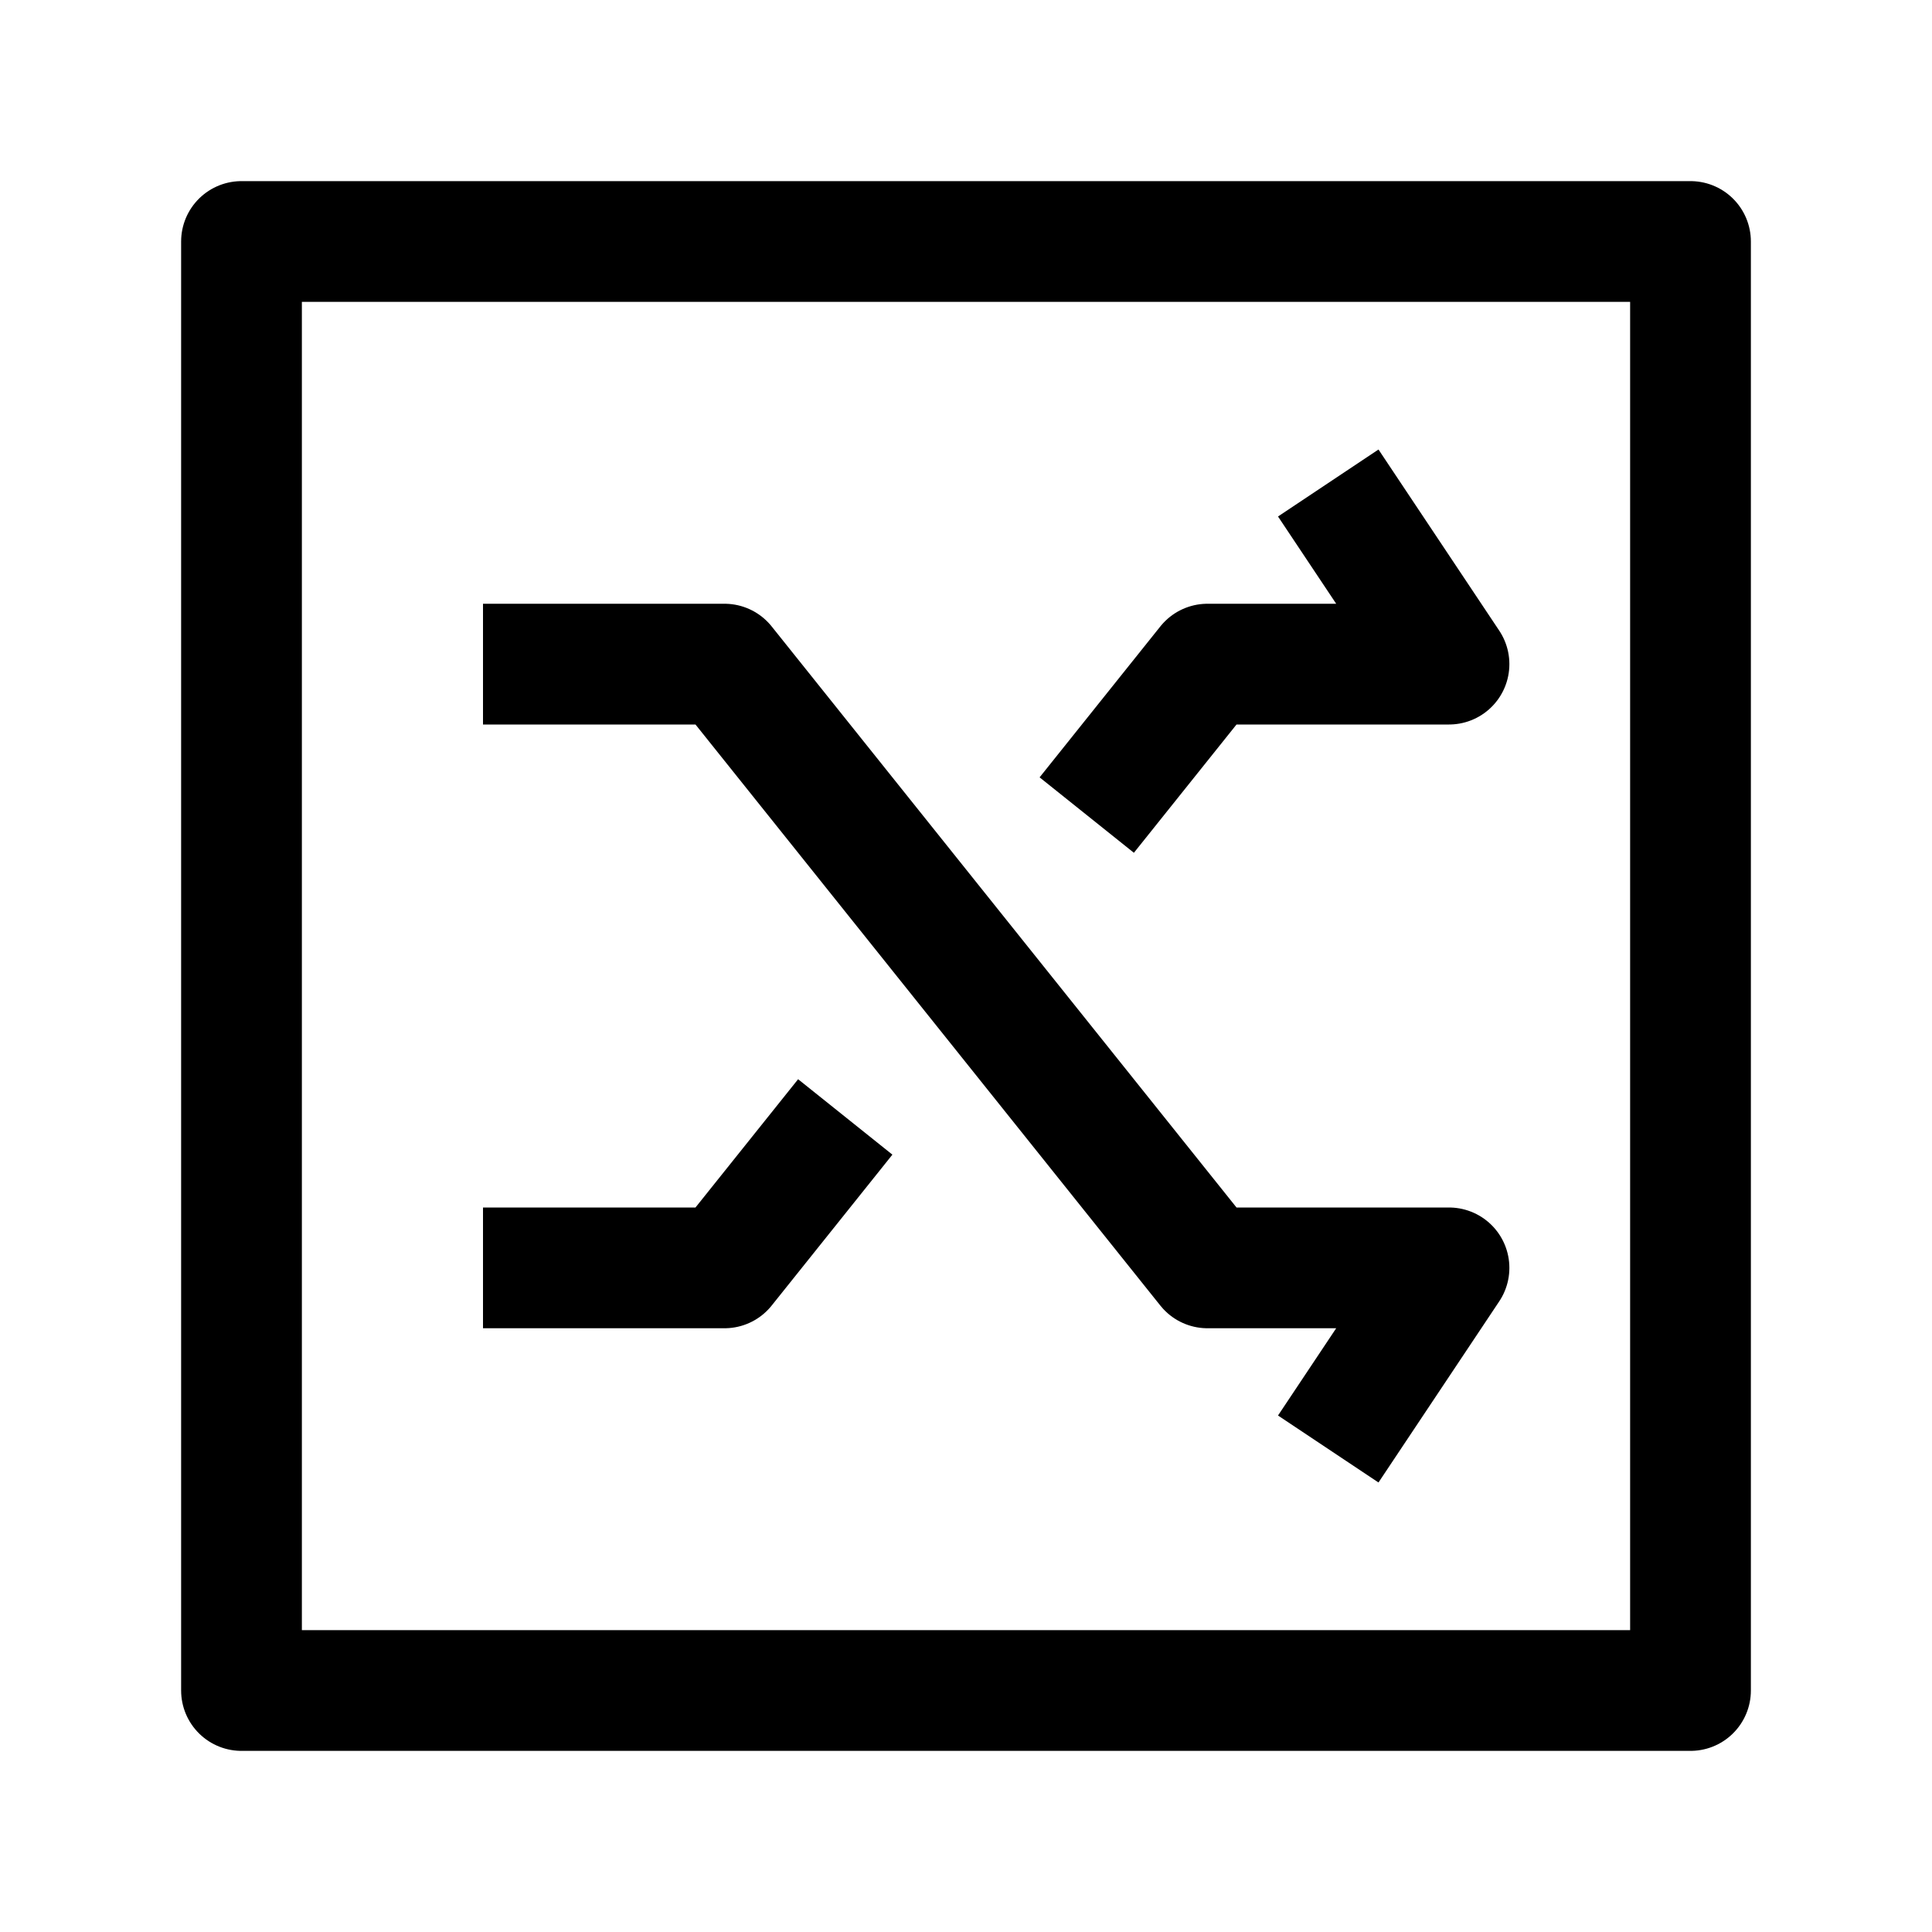 <svg xmlns="http://www.w3.org/2000/svg" width="24" height="24" viewBox="0 0 24 24" fill="none" class="injected-svg" data-src="/icons/shuffle-square-stroke-sharp.svg" xmlns:xlink="http://www.w3.org/1999/xlink" role="img" color="#000000">
<path d="M16.5 18L18 15.75H15L9 8.25H6M16.5 6L18 8.25H15L13.5 10.125M6 15.75H9L10.5 13.875" stroke="#000000" stroke-width="1.5" stroke-linejoin="round"></path>
<path d="M3 21H21V3H3V21Z" stroke="#000000" stroke-width="1.5" stroke-linejoin="round"></path>
</svg>
